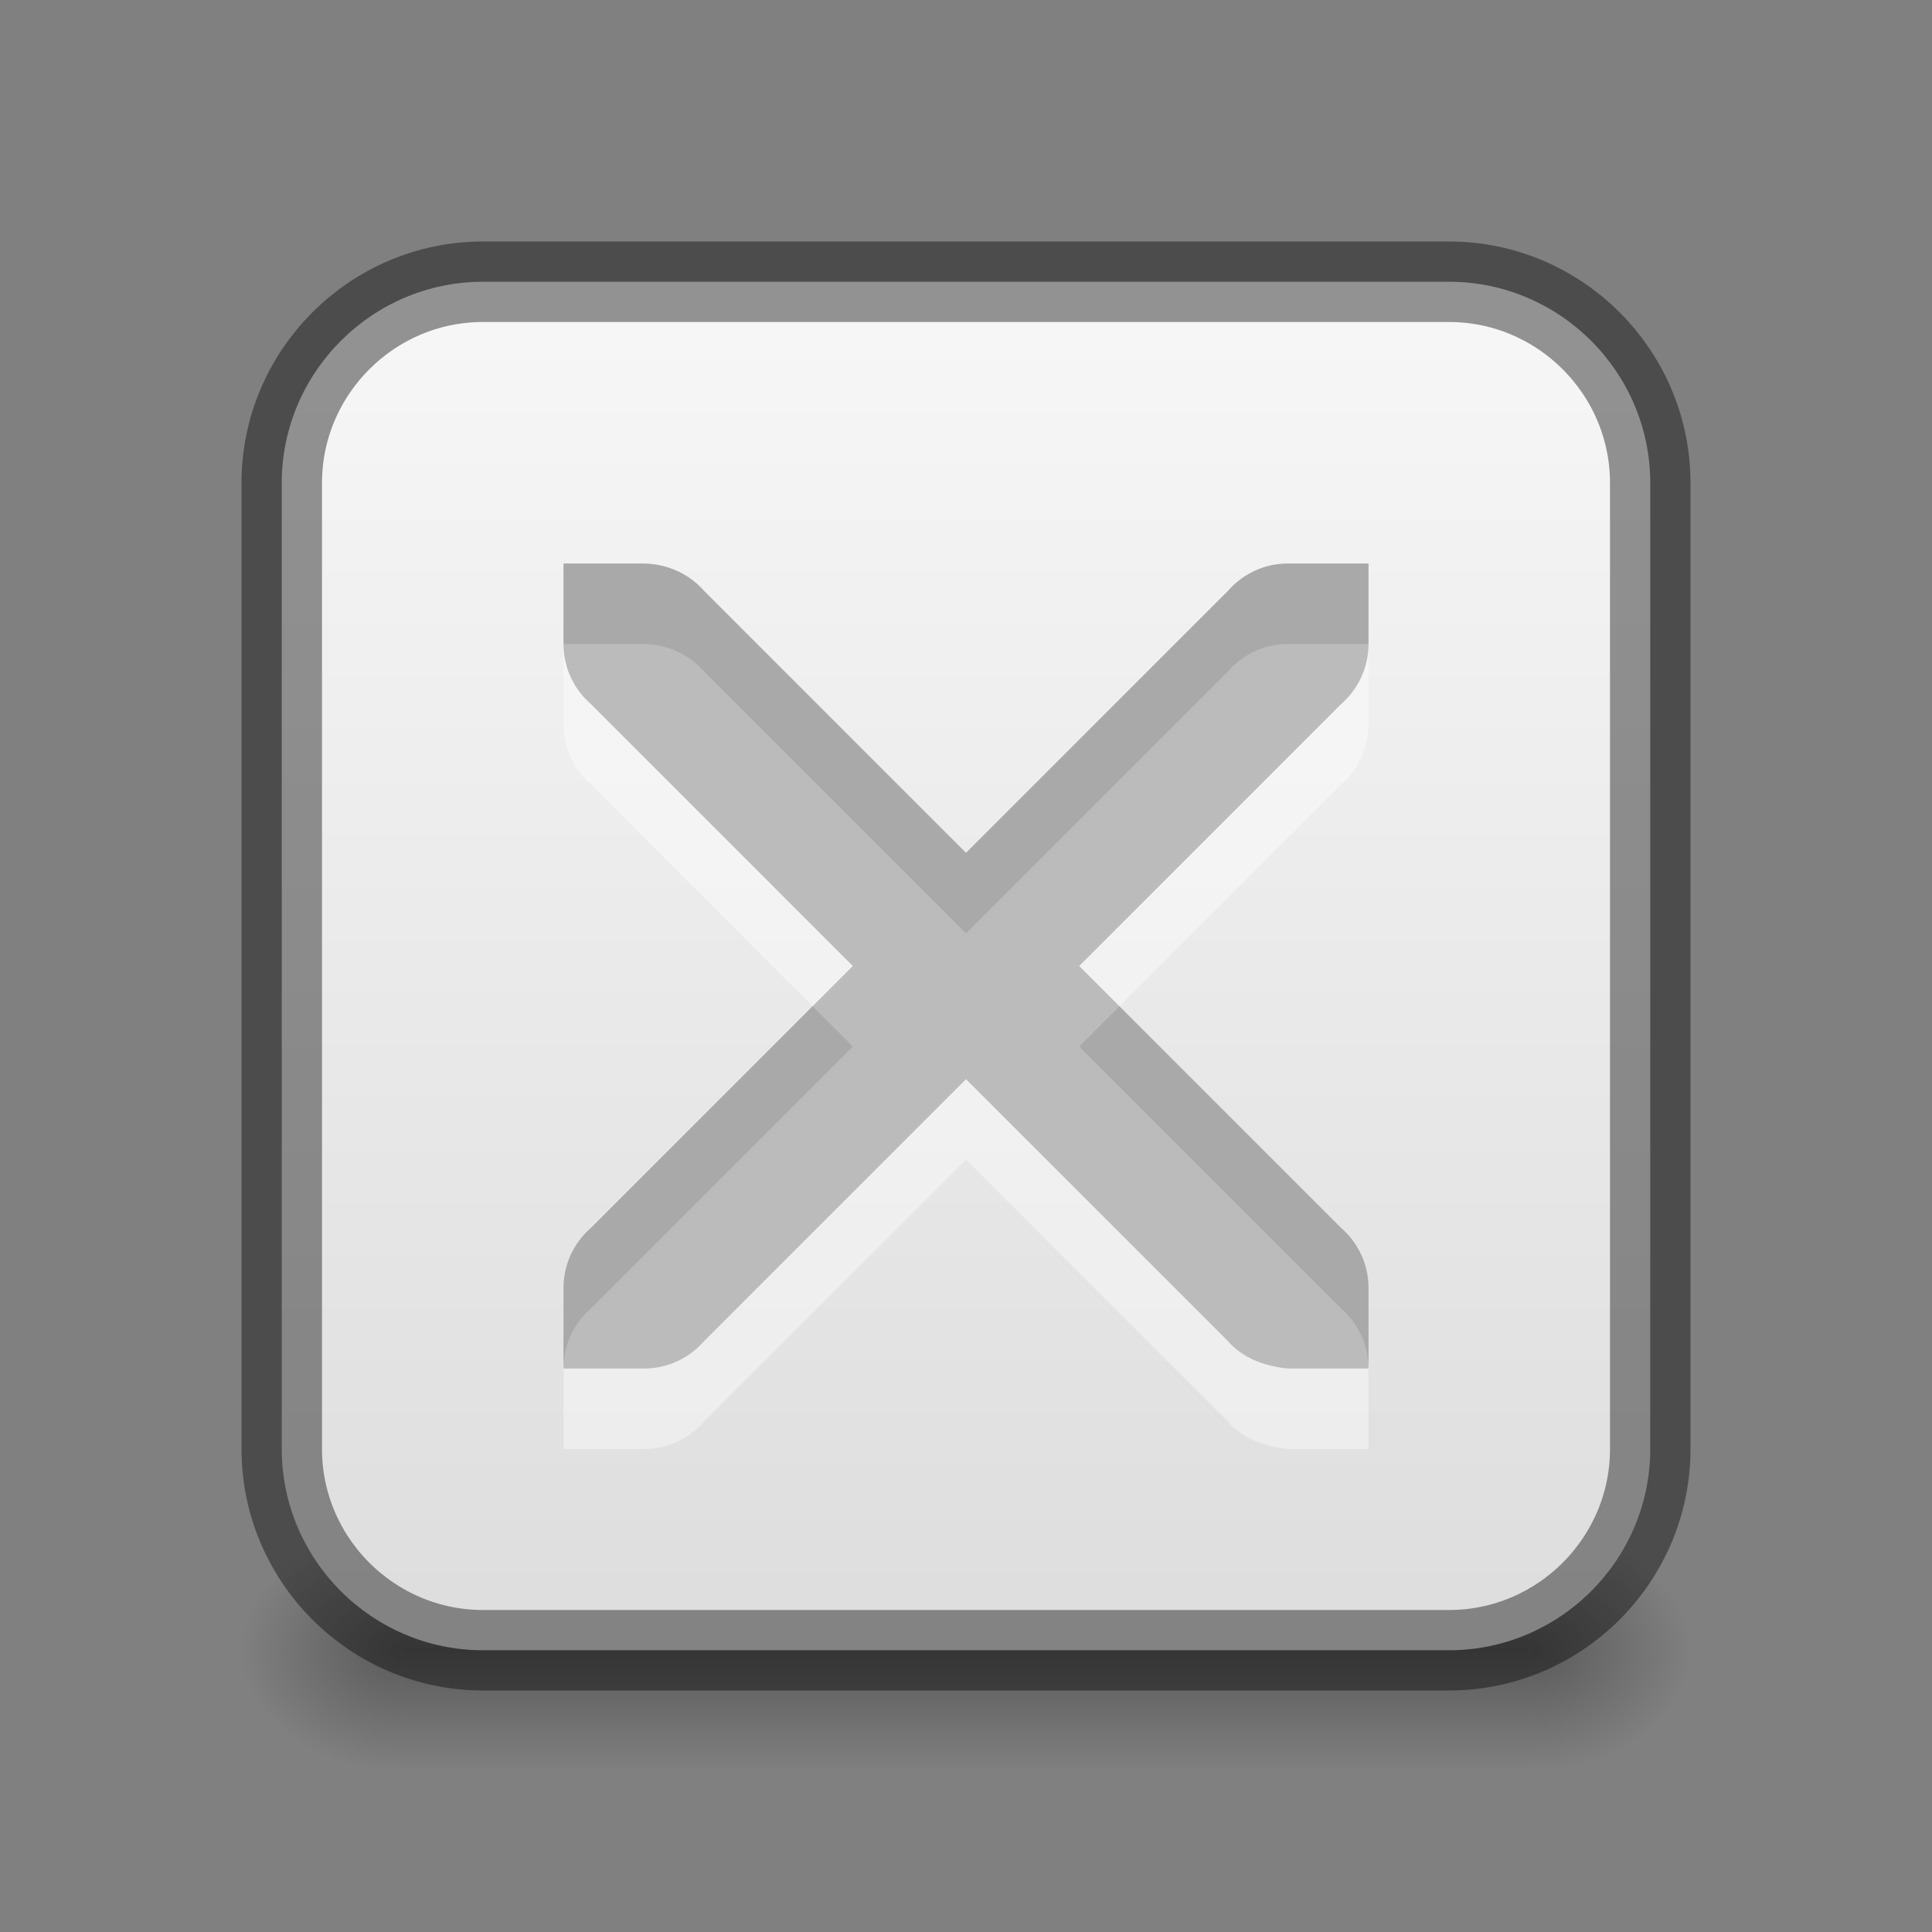 <?xml version="1.0" encoding="UTF-8" standalone="no"?>
<!-- Created with Inkscape (http://www.inkscape.org/) -->
<svg id="svg3495" xmlns:rdf="http://www.w3.org/1999/02/22-rdf-syntax-ns#" xmlns="http://www.w3.org/2000/svg" height="24" width="24" version="1.1" xmlns:cc="http://creativecommons.org/ns#" xmlns:xlink="http://www.w3.org/1999/xlink" xmlns:dc="http://purl.org/dc/elements/1.1/">
 <rect width="100%" height="100%" fill="#808080" stroke="none"/>
 <defs id="defs3497">
  <linearGradient id="linearGradient3859" y2="11" gradientUnits="userSpaceOnUse" x2="19.5" gradientTransform="matrix(0,1,-1,0,23,25)" y1="11" x1="2.5">
   <stop id="stop3823" style="stop-color:#f7f7f7" offset="0"/>
   <stop id="stop3825" style="stop-color:#ddd" offset="1"/>
  </linearGradient>
  <linearGradient id="linearGradient3870" y2="42" gradientUnits="userSpaceOnUse" x2="25" gradientTransform="translate(-8,1)" y1="45" x1="25">
   <stop id="stop3962" style="stop-opacity:0" offset="0"/>
   <stop id="stop3970" offset=".5"/>
   <stop id="stop3964" style="stop-opacity:0" offset="1"/>
  </linearGradient>
  <radialGradient id="radialGradient3873" gradientUnits="userSpaceOnUse" cy="43.5" cx="9" gradientTransform="matrix(1 0 0 .75 -4 11.875)" r="2">
   <stop id="stop3946" offset="0"/>
   <stop id="stop3948" style="stop-opacity:0" offset="1"/>
  </radialGradient>
  <radialGradient id="radialGradient3876" gradientUnits="userSpaceOnUse" cy="43.5" cx="40" gradientTransform="matrix(1 0 0 .75 -21 11.875)" r="2">
   <stop id="stop3954" offset="0"/>
   <stop id="stop3956" style="stop-opacity:0" offset="1"/>
  </radialGradient>
 </defs>
 <g id="layer1" transform="translate(0,-24)">
  <g id="g3878" style="opacity:.3">
   <path id="rect3940" d="m19 43v3h0.5c0.831 0 1.5-0.669 1.5-1.5s-0.669-1.5-1.5-1.5h-0.5z" style="opacity:1;fill:url(#radialGradient3876)"/>
   <path id="rect3942" d="m4.406 43c-0.779 0-1.406 0.627-1.406 1.406v0.188c0 0.779 0.627 1.406 1.406 1.406h0.594v-3h-0.594z" style="opacity:1;fill:url(#radialGradient3873)"/>
   <path id="rect3938" d="m5 43h14v3h-14z" style="opacity:1;fill:url(#linearGradient3870)"/>
  </g>
  <path id="rect2998" style="color:#000000;fill:url(#linearGradient3859)" d="m20.5 30c0-1.376-1.124-2.5-2.5-2.5h-12c-1.376 0-2.5 1.124-2.5 2.5v12c0 1.376 1.124 2.5 2.5 2.5h12c1.376 0 2.5-1.124 2.5-2.5v-12z"/>
  <path id="path3018" style="color:#000000;fill:none" d="m6 28c-1.108 0-2 0.892-2 2v12c0 1.108 0.892 2 2 2h12c1.108 0 2-0.892 2-2v-12c0-1.108-0.892-2-2-2z"/>
  <path id="path3861" d="m20.5 30c0-1.376-1.124-2.5-2.5-2.5h-12c-1.376 0-2.5 1.124-2.5 2.5v12c0 1.376 1.124 2.5 2.5 2.5h12c1.376 0 2.5-1.124 2.5-2.5v-12z" style="opacity:0.41;color:#000000;stroke:#000;fill:none"/>
 </g>
 <g id="layer2" transform="translate(0,2)">
  <path id="path3827" d="m7 6v1c0 0.302 0.134 0.567 0.344 0.75l3.25 3.25-3.25 3.25c-0.21 0.183-0.344 0.448-0.344 0.75v1h1c0.302 0 0.567-0.134 0.75-0.344l3.25-3.25 3.25 3.25c0.183 0.21 0.45 0.316 0.75 0.344h1v-1c0-0.302-0.134-0.567-0.344-0.75l-3.25-3.25 3.25-3.25c0.21-0.183 0.344-0.448 0.344-0.75v-1h-1c-0.302 0-0.567 0.134-0.75 0.344l-3.25 3.25-3.25-3.25c-0.183-0.21-0.448-0.337-0.75-0.344z" style="opacity:.4;fill:#fff"/>
  <path id="rect3783" style="fill:#bbb" d="m7 7v1c0 0.302 0.134 0.567 0.344 0.75l3.25 3.25-3.25 3.25c-0.21 0.183-0.344 0.448-0.344 0.75v1h1c0.302 0 0.567-0.134 0.75-0.344l3.25-3.25 3.25 3.25c0.183 0.21 0.45 0.316 0.75 0.344h1v-1c0-0.302-0.134-0.567-0.344-0.75l-3.25-3.25 3.25-3.25c0.21-0.183 0.344-0.448 0.344-0.75v-1h-1c-0.302 0-0.567 0.134-0.75 0.344l-3.25 3.25-3.25-3.25c-0.183-0.21-0.448-0.337-0.75-0.344z" transform="translate(0,-2)"/>
  <path id="path3823" style="opacity:.1" d="m7 7v1h1c0.302 0.007 0.567 0.134 0.75 0.344l3.25 3.25 3.25-3.25c0.183-0.21 0.448-0.344 0.75-0.344h1v-1h-1c-0.302 0-0.567 0.134-0.75 0.344l-3.25 3.25-3.25-3.25c-0.183-0.21-0.448-0.337-0.75-0.344h-1zm3.094 5.5l-2.75 2.75c-0.21 0.183-0.344 0.448-0.344 0.75v1c0-0.302 0.134-0.567 0.344-0.75l3.25-3.25-0.5-0.5zm3.812 0l-0.5 0.5 3.25 3.25c0.21 0.183 0.344 0.448 0.344 0.75v-1c0-0.302-0.134-0.567-0.344-0.75l-2.75-2.75z" transform="translate(0,-2)"/>
 </g>
</svg>
